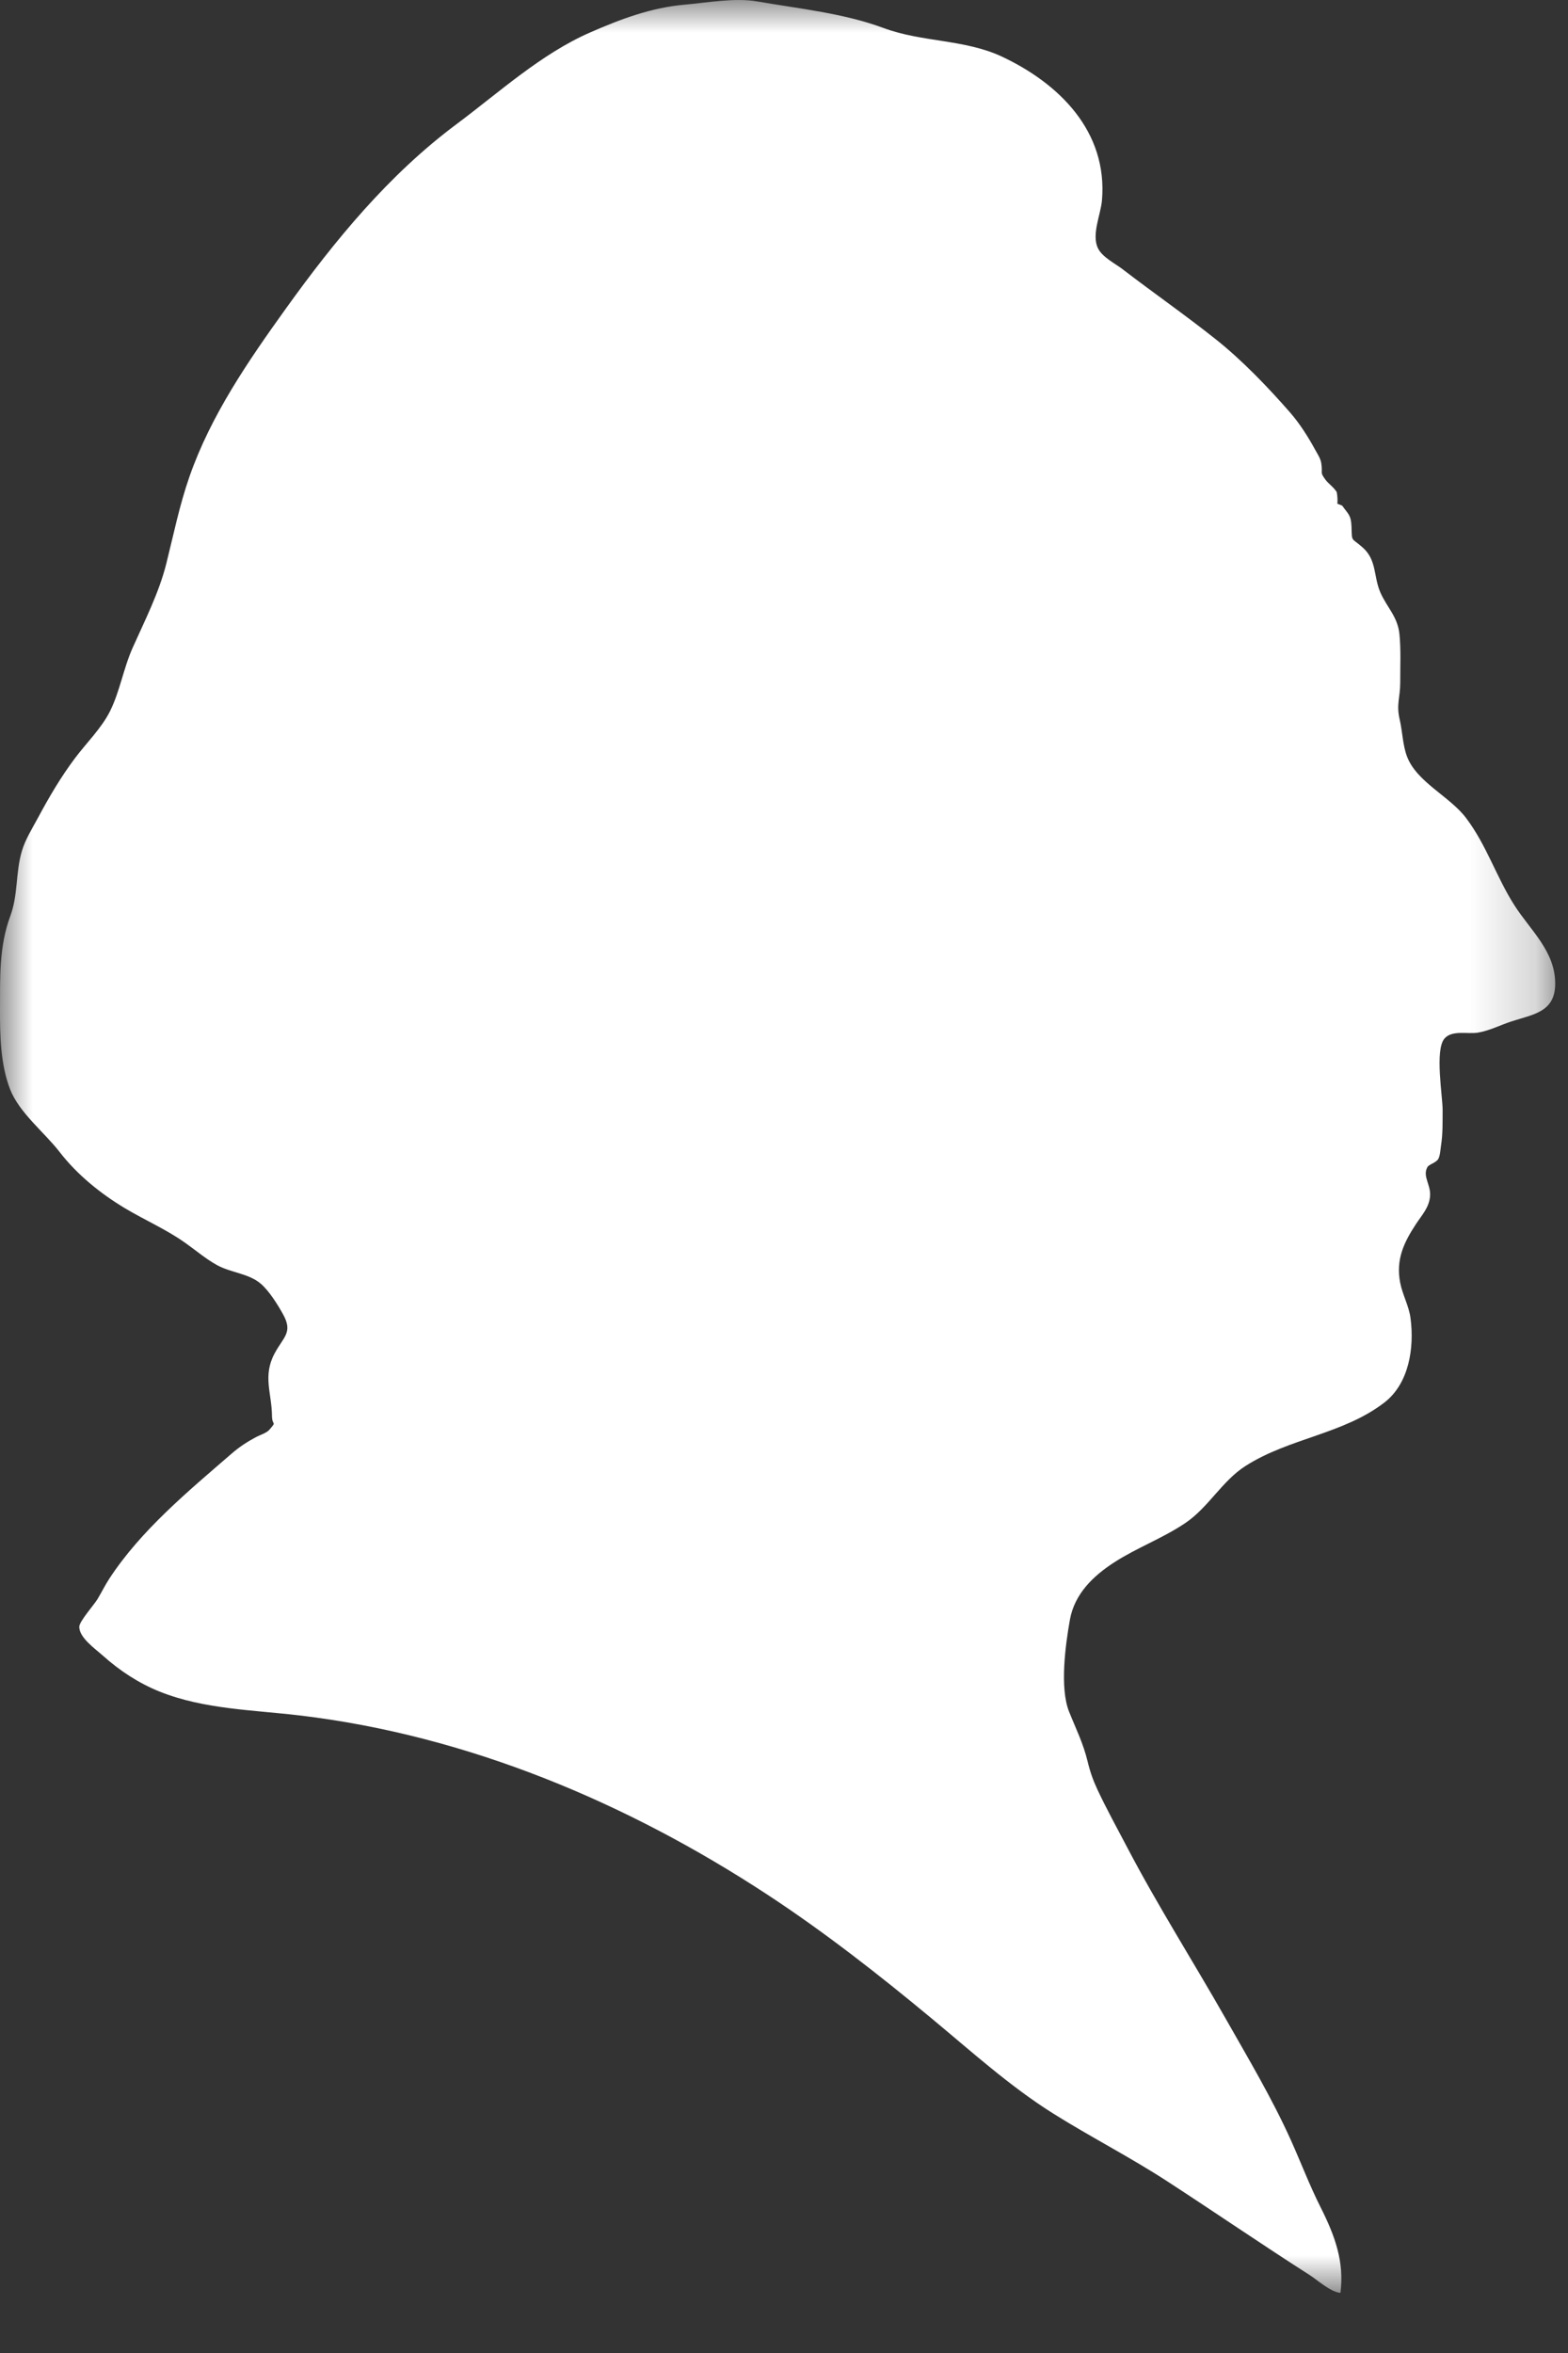 <?xml version="1.0" encoding="UTF-8" standalone="no"?>
<svg width="24px" height="36px" viewBox="0 0 24 36" version="1.1" xmlns="http://www.w3.org/2000/svg" xmlns:xlink="http://www.w3.org/1999/xlink">
    <rect x="0" y="0" width="24" height="36" fill="#333333" stroke="none"/>
    <!-- Generator: Sketch 45 (43475) - http://www.bohemiancoding.com/sketch -->
    <title>cole-bust</title>
    <desc>Created with Sketch.</desc>
    <defs>
        <polygon id="path-1" points="3.97362352e-21 0 3.97362352e-21 35.08 23.804 35.08 23.804 0"></polygon>
    </defs>
    <g id="Page-1" stroke="none" stroke-width="1" fill="none" fill-rule="evenodd">
        <g id="About-us" transform="translate(-500, -578)">
            <g id="cole-bust" transform="translate(500, 578)">
                <mask id="mask-2" fill="white">
                    <use xlink:href="#path-1"></use>
                </mask>
                <g id="Clip-2"></g>
                <path d="M11.597,0.023 C11.249,-0.038 10.832,0.04 10.483,0.071 C9.967,0.116 9.502,0.291 9.027,0.499 C8.282,0.826 7.643,1.41 6.991,1.897 C5.95,2.672 5.125,3.677 4.372,4.726 C3.8,5.523 3.227,6.355 2.9,7.292 C2.746,7.734 2.658,8.174 2.545,8.625 C2.433,9.071 2.218,9.49 2.032,9.907 C1.891,10.22 1.835,10.579 1.683,10.883 C1.555,11.139 1.321,11.369 1.149,11.598 C0.932,11.887 0.754,12.19 0.583,12.509 C0.495,12.672 0.386,12.845 0.334,13.024 C0.236,13.356 0.28,13.685 0.157,14.017 C-0.016,14.483 0.002,14.959 0,15.449 C-0.001,15.849 0.008,16.289 0.155,16.667 C0.296,17.027 0.679,17.323 0.914,17.627 C1.182,17.973 1.538,18.261 1.91,18.484 C2.215,18.667 2.541,18.807 2.832,19.013 C2.994,19.127 3.146,19.258 3.32,19.355 C3.532,19.472 3.808,19.483 3.992,19.641 C4.121,19.752 4.251,19.961 4.333,20.109 C4.488,20.389 4.337,20.454 4.201,20.711 C4.019,21.054 4.16,21.316 4.163,21.664 C4.165,21.823 4.244,21.734 4.12,21.878 C4.083,21.922 3.967,21.961 3.924,21.984 C3.784,22.059 3.666,22.135 3.545,22.24 C2.883,22.813 2.157,23.412 1.672,24.155 C1.607,24.255 1.554,24.363 1.493,24.465 C1.447,24.543 1.218,24.803 1.214,24.884 C1.205,25.051 1.459,25.227 1.575,25.331 C1.833,25.562 2.123,25.752 2.444,25.881 C3.12,26.152 3.876,26.161 4.589,26.246 C7.154,26.551 9.599,27.578 11.756,28.994 C12.628,29.567 13.45,30.21 14.253,30.876 C14.859,31.378 15.453,31.917 16.12,32.336 C16.693,32.695 17.296,33.003 17.866,33.373 C18.594,33.846 19.31,34.337 20.042,34.805 C20.162,34.881 20.367,35.069 20.517,35.08 C20.579,34.602 20.429,34.199 20.214,33.772 C20.043,33.433 19.913,33.087 19.758,32.743 C19.47,32.104 19.108,31.497 18.763,30.889 C18.267,30.016 17.723,29.161 17.257,28.272 C17.102,27.976 16.939,27.682 16.797,27.379 C16.731,27.237 16.685,27.108 16.648,26.953 C16.579,26.667 16.47,26.455 16.363,26.187 C16.218,25.823 16.308,25.163 16.376,24.782 C16.447,24.386 16.731,24.113 17.052,23.905 C17.401,23.679 17.797,23.535 18.141,23.303 C18.497,23.064 18.704,22.658 19.065,22.428 C19.736,22 20.56,21.944 21.191,21.457 C21.567,21.166 21.649,20.623 21.59,20.17 C21.566,19.98 21.467,19.811 21.431,19.624 C21.364,19.274 21.484,19.015 21.672,18.729 C21.765,18.587 21.877,18.473 21.889,18.295 C21.9,18.12 21.769,17.996 21.849,17.855 C21.872,17.815 21.977,17.791 22.013,17.734 C22.043,17.686 22.048,17.58 22.057,17.522 C22.085,17.342 22.08,17.165 22.081,16.983 C22.082,16.78 21.958,16.065 22.109,15.89 C22.225,15.755 22.465,15.825 22.621,15.799 C22.802,15.768 22.957,15.686 23.129,15.629 C23.463,15.519 23.807,15.489 23.804,15.044 C23.802,14.552 23.425,14.234 23.182,13.854 C22.904,13.421 22.755,12.931 22.439,12.514 C22.19,12.184 21.683,11.966 21.535,11.572 C21.471,11.403 21.466,11.192 21.425,11.014 C21.368,10.774 21.432,10.679 21.432,10.44 C21.431,10.203 21.444,9.936 21.42,9.701 C21.392,9.432 21.229,9.295 21.128,9.064 C21.021,8.819 21.076,8.571 20.858,8.377 C20.68,8.218 20.694,8.305 20.686,8.056 C20.68,7.876 20.632,7.863 20.544,7.736 L20.47,7.707 C20.475,7.647 20.471,7.588 20.46,7.528 C20.409,7.448 20.338,7.407 20.286,7.337 C20.196,7.214 20.25,7.254 20.223,7.084 C20.211,7.013 20.168,6.949 20.134,6.888 C20.026,6.689 19.895,6.482 19.747,6.312 C19.409,5.925 19.013,5.512 18.61,5.192 C18.144,4.821 17.655,4.482 17.184,4.12 C17.07,4.032 16.871,3.935 16.805,3.797 C16.704,3.587 16.849,3.282 16.867,3.063 C16.956,2.01 16.211,1.277 15.335,0.866 C14.762,0.598 14.116,0.649 13.522,0.428 C12.913,0.202 12.237,0.134 11.597,0.023" id="Fill-1" fill="#FFFFFF" mask="url(#mask-2)"></path>
            </g>
        </g>
    </g>
</svg>